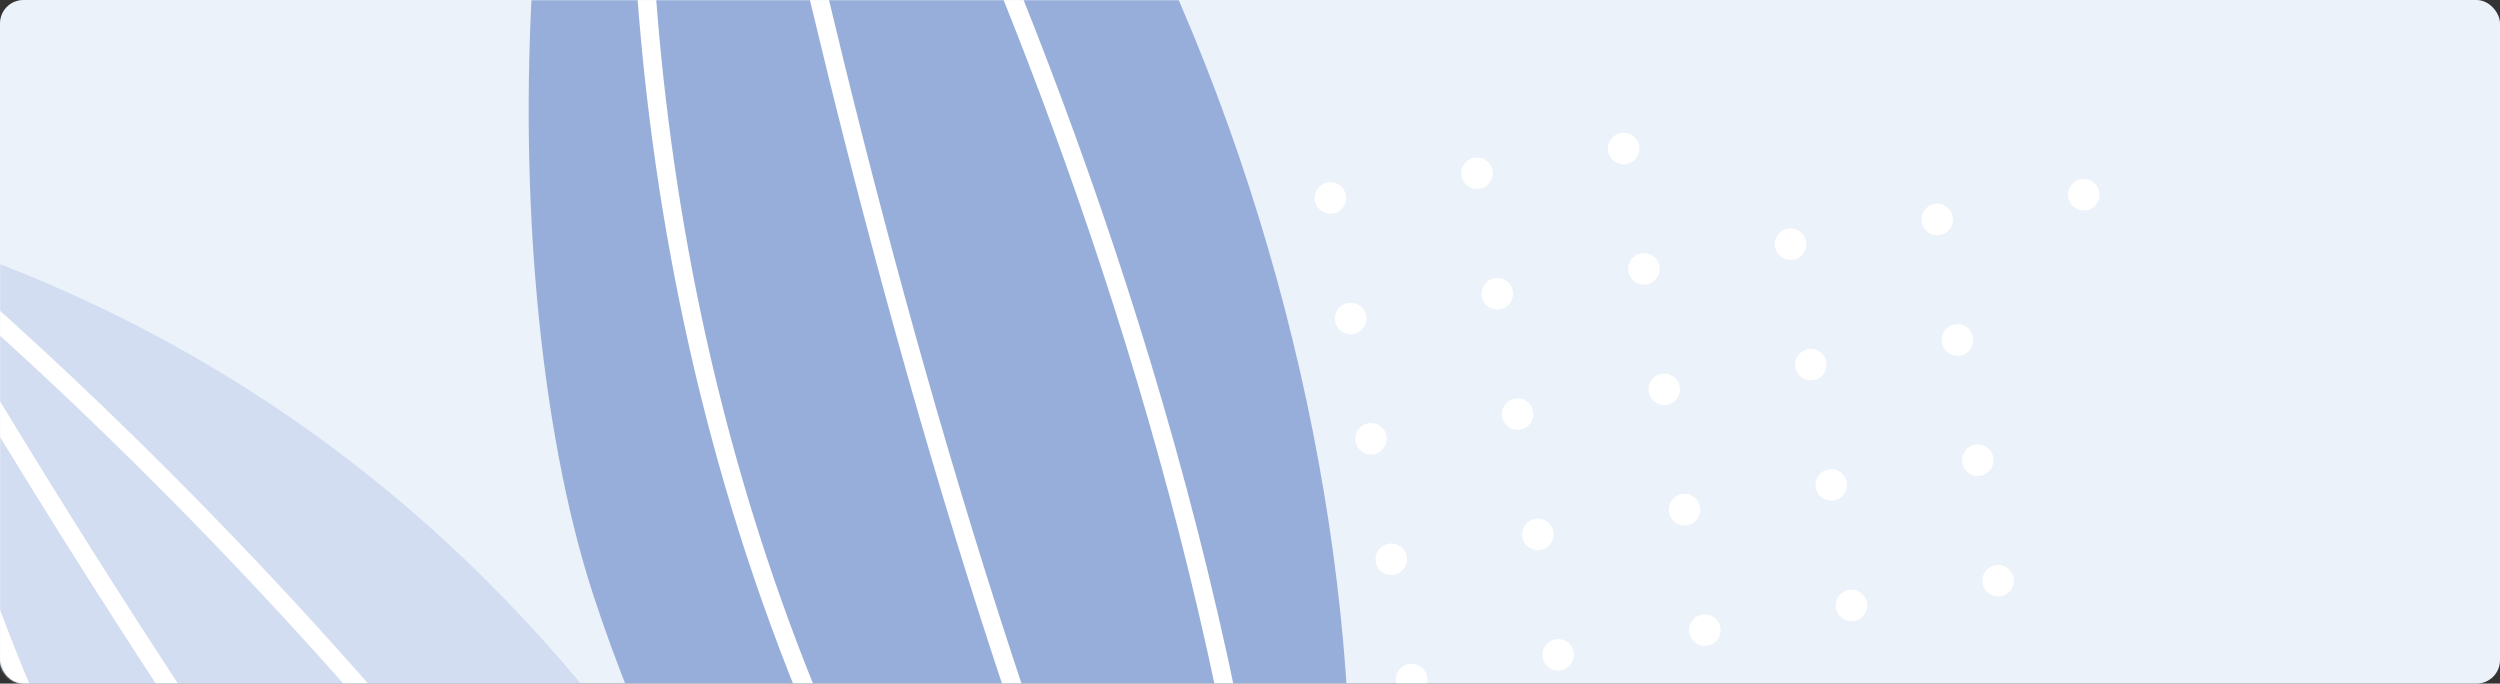 <svg width="1280" height="350" viewBox="0 0 1280 350" fill="none" xmlns="http://www.w3.org/2000/svg">
<rect x="0" y="0" width="1280" height="350" fill="#333333" stroke="none"/>
<rect y="0" width="1280" height="350" rx="12" fill="#EBF2F9"/>
<mask id="mask0" mask-type="alpha" maskUnits="userSpaceOnUse" x="0" y="0" width="1280" height="351">
<rect y="0" width="1280" height="350" rx="12" fill="#EBF2F9"/>
</mask>
<g mask="url(#mask0)">
<path d="M607.417 121.977C603.019 122.717 598.854 119.757 598.114 115.359C597.373 110.961 600.336 106.796 604.731 106.055C609.129 105.315 613.291 108.278 614.035 112.673C614.776 117.071 611.815 121.236 607.417 121.977Z" fill="white"/>
<path d="M682.503 109.329C678.108 110.07 673.94 107.107 673.199 102.712C672.459 98.317 675.422 94.149 679.817 93.408C684.215 92.667 688.38 95.631 689.121 100.026C689.862 104.421 686.901 108.588 682.503 109.329Z" fill="white"/>
<path d="M757.56 96.682C753.165 97.423 748.997 94.46 748.256 90.065C747.515 85.667 750.479 81.502 754.874 80.761C759.272 80.02 763.436 82.981 764.177 87.379C764.918 91.774 761.957 95.941 757.56 96.682Z" fill="white"/>
<path d="M832.646 84.033C828.248 84.776 824.083 81.813 823.342 77.418C822.601 73.02 825.565 68.855 829.96 68.114C834.357 67.371 838.52 70.334 839.263 74.732C840.004 79.127 837.043 83.292 832.646 84.033Z" fill="white"/>
<path d="M617.817 183.677C613.422 184.417 609.257 181.454 608.516 177.059C607.772 172.661 610.736 168.496 615.134 167.755C619.529 167.014 623.694 169.978 624.435 174.373C625.178 178.768 622.215 182.933 617.817 183.677Z" fill="white"/>
<path d="M692.873 171.027C688.478 171.77 684.31 168.807 683.572 164.409C682.829 160.014 685.792 155.849 690.187 155.108C694.585 154.367 698.75 157.328 699.494 161.726C700.232 166.121 697.271 170.286 692.873 171.027Z" fill="white"/>
<path d="M767.959 158.379C763.564 159.123 759.396 156.159 758.658 151.762C757.915 147.367 760.878 143.202 765.273 142.461C769.671 141.72 773.836 144.681 774.579 149.079C775.318 153.474 772.357 157.639 767.959 158.379Z" fill="white"/>
<path d="M843.045 145.614C838.65 146.358 834.482 143.395 833.744 138.997C833 134.602 835.964 130.437 840.359 129.696C844.757 128.952 848.922 131.916 849.665 136.311C850.404 140.709 847.443 144.874 843.045 145.614Z" fill="white"/>
<path d="M918.101 132.969C913.707 133.71 909.539 130.749 908.801 126.352C908.057 121.954 911.021 117.789 915.416 117.048C919.813 116.307 923.978 119.271 924.719 123.666C925.46 128.064 922.499 132.228 918.101 132.969Z" fill="white"/>
<path d="M993.189 120.322C988.795 121.063 984.627 118.099 983.886 113.704C983.145 109.306 986.109 105.142 990.504 104.401C994.901 103.66 999.066 106.623 999.807 111.018C1000.55 115.413 997.587 119.578 993.189 120.322Z" fill="white"/>
<path d="M1068.25 107.675C1063.85 108.416 1059.68 105.452 1058.94 101.054C1058.2 96.659 1061.17 92.494 1065.56 91.754C1069.96 91.013 1074.12 93.973 1074.86 98.371C1075.6 102.766 1072.64 106.931 1068.25 107.675Z" fill="white"/>
<path d="M628.22 245.256C623.822 246 619.66 243.036 618.917 238.641C618.176 234.244 621.139 230.079 625.534 229.338C629.932 228.594 634.097 231.558 634.838 235.956C635.579 240.351 632.615 244.515 628.22 245.256Z" fill="white"/>
<path d="M703.277 232.609C698.882 233.35 694.717 230.389 693.973 225.991C693.232 221.596 696.196 217.431 700.591 216.69C704.989 215.947 709.151 218.91 709.894 223.308C710.635 227.703 707.675 231.868 703.277 232.609Z" fill="white"/>
<path d="M778.362 219.962C773.964 220.703 769.802 217.742 769.058 213.344C768.317 208.949 771.281 204.784 775.676 204.043C780.074 203.3 784.236 206.263 784.979 210.661C785.72 215.056 782.76 219.221 778.362 219.962Z" fill="white"/>
<path d="M853.416 207.317C849.021 208.057 844.859 205.094 844.116 200.699C843.375 196.301 846.335 192.139 850.733 191.395C855.131 190.654 859.293 193.615 860.037 198.013C860.775 202.411 857.817 206.576 853.416 207.317Z" fill="white"/>
<path d="M928.503 194.669C924.108 195.41 919.946 192.446 919.202 188.051C918.458 183.654 921.422 179.489 925.817 178.748C930.218 178.007 934.38 180.971 935.123 185.366C935.861 189.763 932.901 193.925 928.503 194.669Z" fill="white"/>
<path d="M1003.59 182.02C999.194 182.763 995.032 179.8 994.288 175.402C993.544 171.007 996.508 166.842 1000.9 166.101C1005.3 165.358 1009.47 168.324 1010.21 172.719C1010.95 177.114 1007.99 181.279 1003.59 182.02Z" fill="white"/>
<path d="M638.62 306.958C634.225 307.702 630.06 304.738 629.319 300.341C628.575 295.946 631.539 291.781 635.937 291.037C640.332 290.296 644.496 293.26 645.237 297.655C645.981 302.053 643.017 306.217 638.62 306.958Z" fill="white"/>
<path d="M713.676 294.311C709.281 295.052 705.116 292.091 704.376 287.693C703.632 283.298 706.595 279.133 710.99 278.39C715.388 277.649 719.553 280.612 720.297 285.007C721.038 289.405 718.074 293.57 713.676 294.311Z" fill="white"/>
<path d="M788.762 281.545C784.367 282.286 780.202 279.323 779.461 274.928C778.717 270.533 781.681 266.368 786.076 265.624C790.474 264.883 794.638 267.847 795.379 272.242C796.123 276.64 793.159 280.805 788.762 281.545Z" fill="white"/>
<path d="M863.82 268.898C859.425 269.639 855.261 266.675 854.517 262.28C853.776 257.883 856.74 253.721 861.135 252.977C865.532 252.236 869.697 255.197 870.438 259.595C871.182 263.992 868.218 268.157 863.82 268.898Z" fill="white"/>
<path d="M938.907 256.251C934.512 256.992 930.347 254.028 929.603 249.633C928.862 245.235 931.826 241.071 936.221 240.33C940.619 239.589 944.784 242.55 945.524 246.947C946.268 251.342 943.305 255.507 938.907 256.251Z" fill="white"/>
<path d="M1013.96 243.602C1009.57 244.343 1005.4 241.382 1004.66 236.984C1003.92 232.589 1006.88 228.424 1011.28 227.683C1015.67 226.94 1019.84 229.903 1020.58 234.298C1021.32 238.696 1018.36 242.861 1013.96 243.602Z" fill="white"/>
<path d="M724.079 355.889C719.681 356.63 715.519 353.67 714.776 349.272C714.035 344.874 716.998 340.712 721.396 339.971C725.791 339.233 729.953 342.191 730.697 346.589C731.438 350.984 728.477 355.146 724.079 355.889Z" fill="white"/>
<path d="M799.137 343.242C794.739 343.986 790.577 341.022 789.833 336.627C789.089 332.235 792.053 328.065 796.453 327.324C800.848 326.585 805.011 329.544 805.754 333.941C806.495 338.336 803.532 342.504 799.137 343.242Z" fill="white"/>
<path d="M874.222 330.598C869.825 331.339 865.663 328.381 864.919 323.978C864.175 319.583 867.139 315.418 871.537 314.677C875.934 313.936 880.096 316.9 880.84 321.295C881.581 325.695 878.617 329.857 874.222 330.598Z" fill="white"/>
<path d="M949.309 317.949C944.911 318.692 940.746 315.729 940.005 311.334C939.262 306.936 942.225 302.771 946.623 302.03C951.018 301.287 955.183 304.25 955.927 308.645C956.668 313.043 953.704 317.208 949.309 317.949Z" fill="white"/>
<path d="M1024.37 305.304C1019.97 306.045 1015.8 303.084 1015.06 298.686C1014.32 294.291 1017.28 290.126 1021.68 289.383C1026.07 288.642 1030.24 291.605 1030.98 296C1031.72 300.398 1028.76 304.563 1024.37 305.304Z" fill="white"/>
<path d="M424.346 888.063C296.653 844.317 185.123 758.674 102.061 652.275C19.005 545.869 -74.609 312.295 -58.496 115.293C309.533 224.432 458.905 566.246 481.186 773.559L424.346 888.063Z" fill="#D3DDF1"/>
<path d="M-63.18 115.893C-63.135 116.209 -47.915 235.198 20.686 387.107C89.28 538.992 211.337 723.898 425.084 855.482L430.057 847.403C218.365 717.085 97.403 533.912 29.334 383.198C-4.695 307.853 -25.488 240.645 -37.761 192.319C-43.898 168.153 -47.902 148.707 -50.376 135.321C-51.609 128.628 -52.463 123.447 -53.001 119.955C-53.273 118.208 -53.463 116.88 -53.589 115.994C-53.716 115.115 -53.766 114.691 -53.766 114.691L-63.18 115.893Z" fill="white"/>
<path d="M-62.653 117.511C-62.526 117.688 188.507 567.616 464.39 842.005L471.083 835.274C333.888 698.87 202.438 518.196 105.376 371.695C56.842 298.438 16.898 233.716 -10.911 187.32C-24.816 164.122 -35.684 145.504 -43.073 132.694C-46.774 126.285 -49.596 121.332 -51.5 117.979C-53.398 114.626 -54.366 112.893 -54.366 112.886L-62.653 117.511Z" fill="white"/>
<path d="M-61.449 118.816C-61.443 118.823 -60.032 119.942 -57.293 122.175C-16.198 155.723 319.258 437.824 480.593 814.217L489.317 810.472C315.842 406.149 -55.294 111.655 -55.547 111.383L-61.449 118.816Z" fill="white"/>
<path d="M562.107 673.276C438.924 581.743 351.206 449.685 303.729 304.512C256.251 159.34 250.349 -129.138 350.706 -340.089C642.215 -110.413 735.196 331.468 673.055 566.819L562.107 673.276Z" fill="#98AEDA"/>
<path d="M346.067 -340.992C346.01 -340.726 322.648 -244.423 322.648 -100.516C322.642 97.435 366.874 385.729 577.332 637.389L584.613 631.297C376.078 381.972 332.137 96.112 332.137 -100.516C332.137 -171.958 337.938 -231.581 343.733 -273.315C346.637 -294.179 349.534 -310.57 351.698 -321.729C352.786 -327.309 353.684 -331.579 354.317 -334.451C354.633 -335.887 354.873 -336.969 355.044 -337.69C355.208 -338.411 355.291 -338.753 355.291 -338.753L346.074 -340.992H346.067Z" fill="white"/>
<path d="M345.959 -339.236C345.972 -339.148 368.448 -194.134 414.737 0.249C461.038 194.633 531.119 438.347 626.536 636.033L635.083 631.908C540.171 435.317 470.166 192.058 423.973 -1.952C400.87 -98.963 383.707 -183.67 372.32 -244.11C366.627 -274.33 362.382 -298.483 359.56 -315.083C358.143 -323.377 357.087 -329.785 356.391 -334.119C355.682 -338.446 355.341 -340.685 355.341 -340.691L345.959 -339.236Z" fill="white"/>
<path d="M346.709 -337.385C346.709 -337.378 347.804 -335.664 349.904 -332.273C381.408 -281.398 635.004 142.706 656.159 611.289L665.636 610.859C642.767 107.748 354.864 -342.142 354.699 -342.496L346.709 -337.385Z" fill="white"/>
</g>
</svg>
